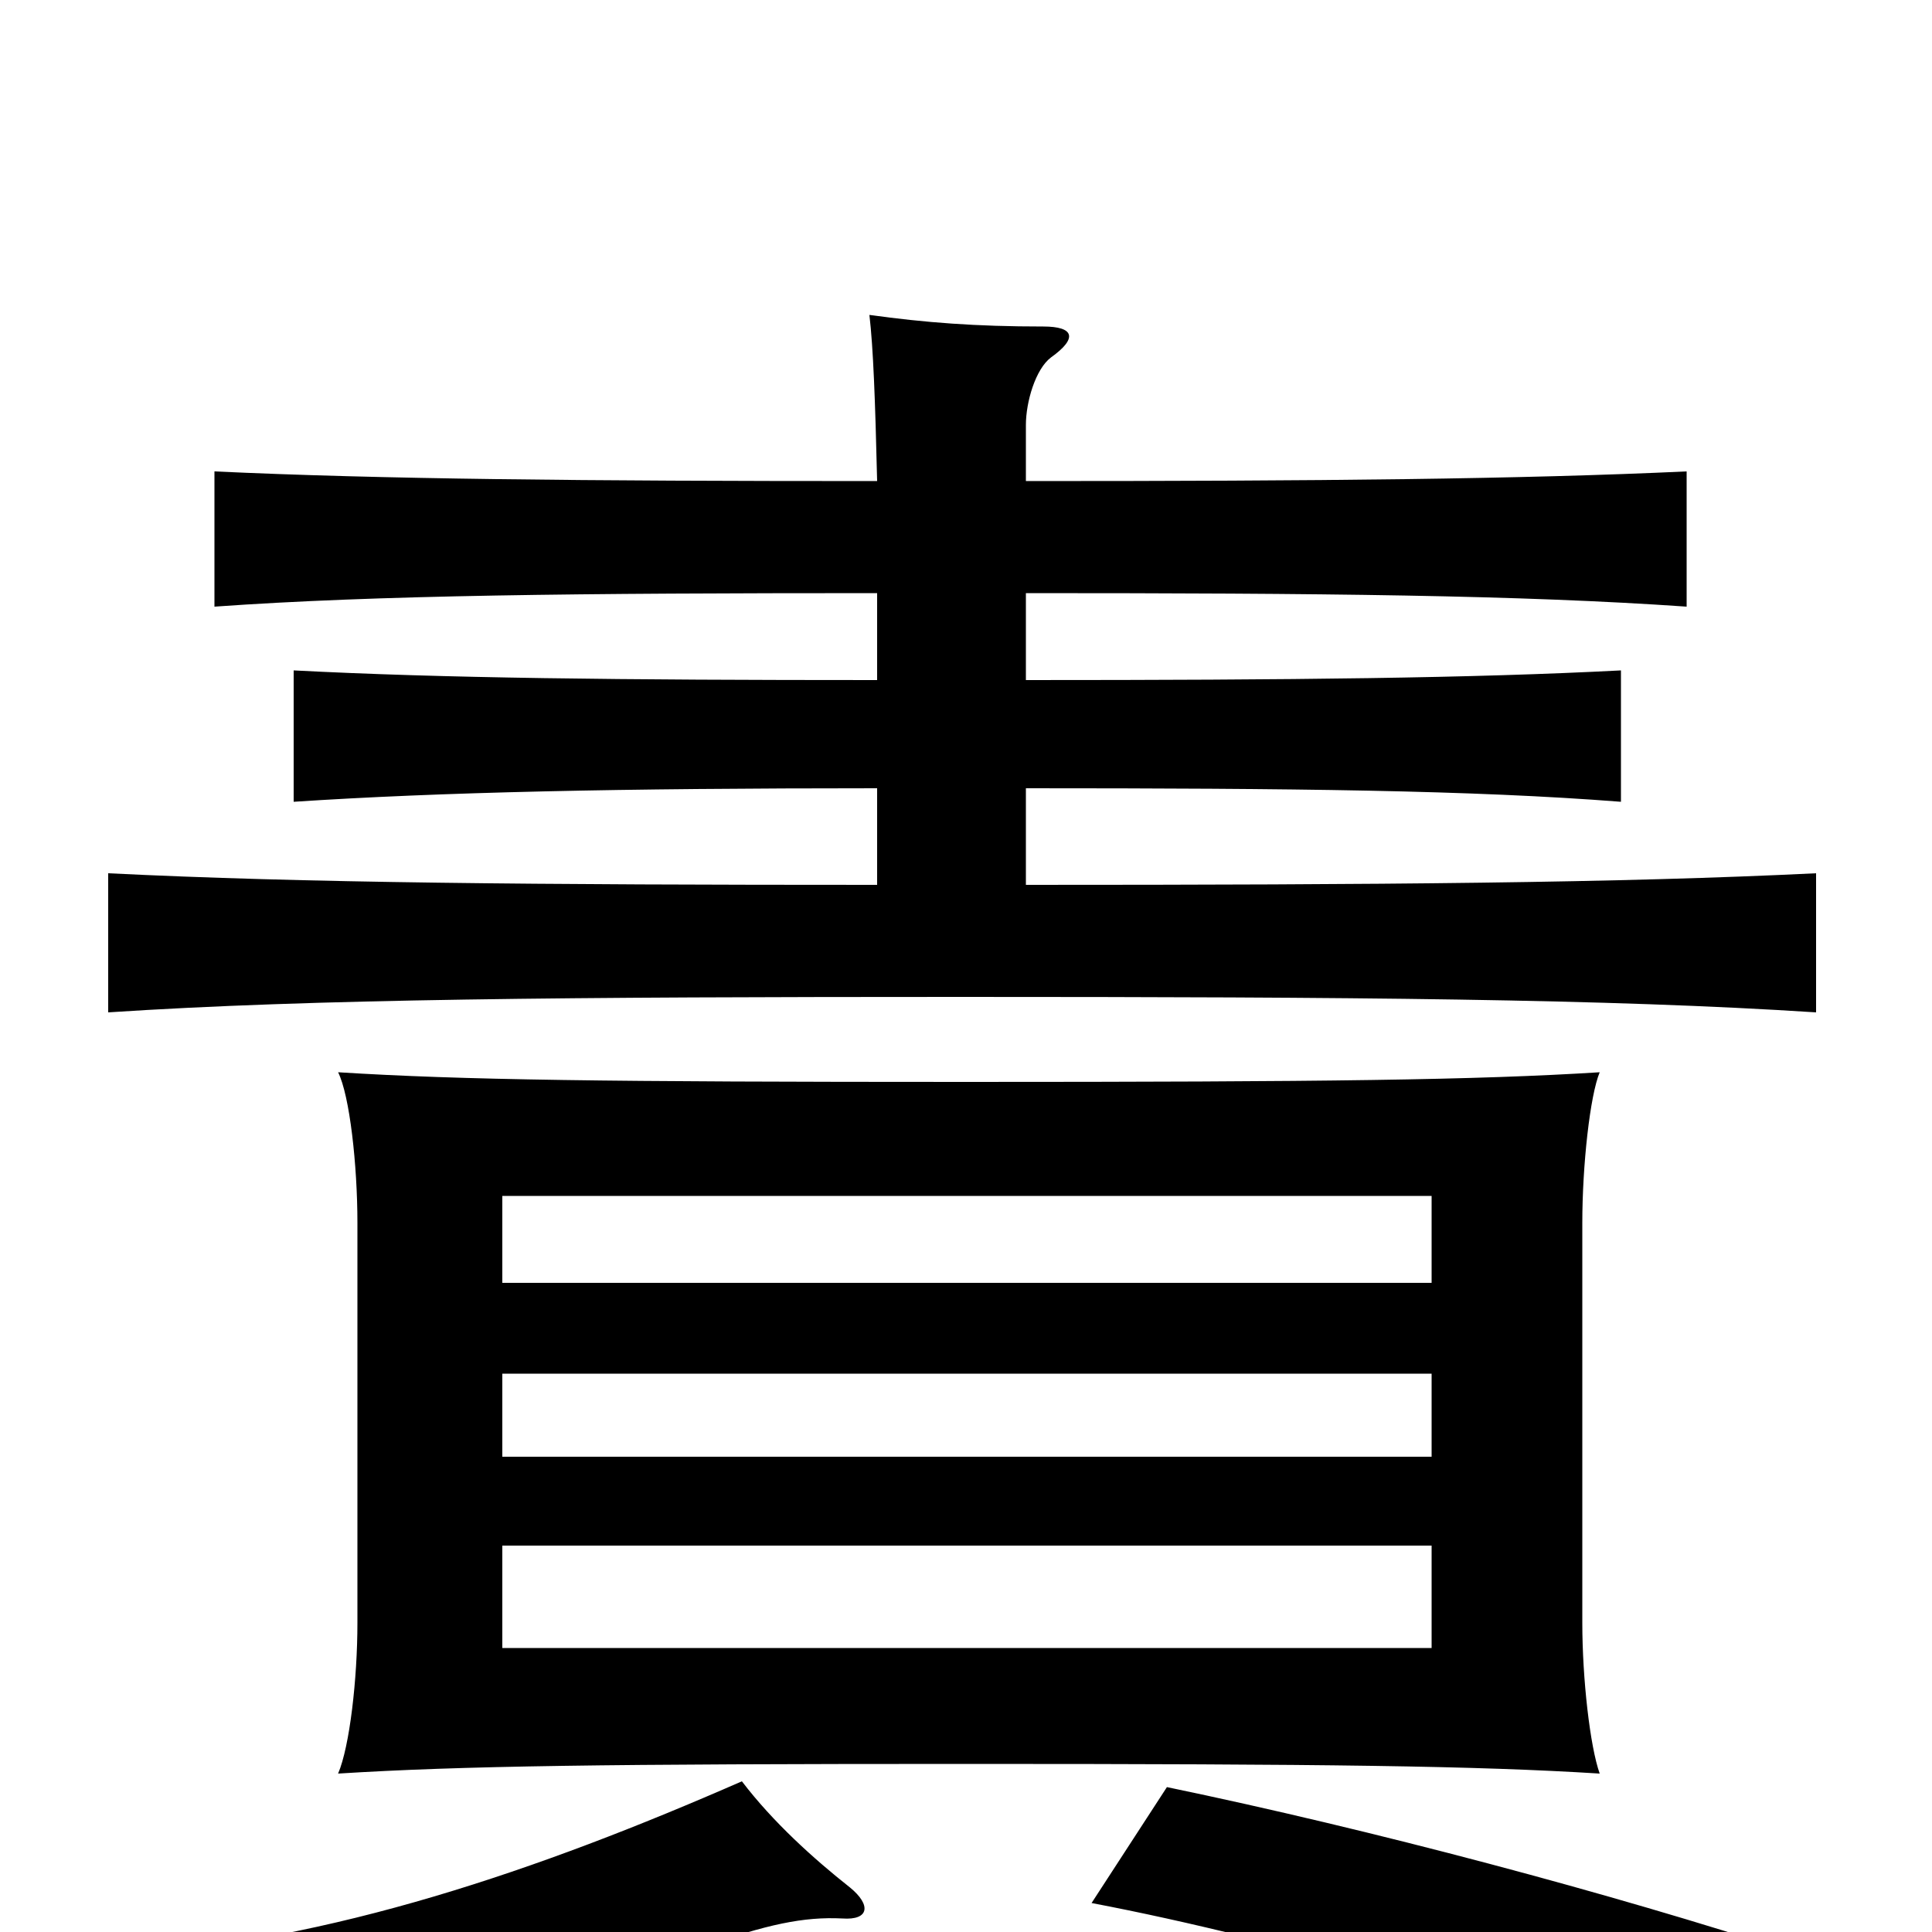 <svg xmlns="http://www.w3.org/2000/svg" viewBox="0 -1000 1000 1000">
	<path fill="#000000" d="M741 -147H260V-200H741ZM828 -82C823 -96 819 -131 819 -160V-367C819 -397 823 -433 828 -445C764 -441 687 -440 500 -440C313 -440 239 -441 175 -445C181 -433 185 -397 185 -367V-160C185 -131 181 -96 175 -82C239 -86 313 -87 500 -87C687 -87 764 -86 828 -82ZM741 -246H260V-289H741ZM741 -336H260V-381H741ZM929 11C834 -20 710 -53 604 -75L565 -15C665 4 795 42 886 81ZM440 -23C421 -38 400 -57 384 -78C279 -32 171 5 63 12C91 32 110 55 121 77C215 58 272 40 363 8C397 -4 416 -8 436 -7C450 -6 451 -14 440 -23ZM531 -542V-592C670 -592 762 -591 839 -585V-653C762 -649 670 -648 531 -648V-693C684 -693 787 -692 873 -686V-756C787 -752 684 -751 531 -751V-780C531 -792 536 -809 544 -815C558 -825 556 -831 540 -831C505 -831 479 -833 450 -837C452 -820 453 -793 454 -751C301 -751 197 -752 111 -756V-686C195 -692 300 -693 454 -693V-648C320 -648 229 -649 152 -653V-585C228 -590 320 -592 454 -592V-542C277 -542 157 -543 56 -548V-476C162 -483 296 -484 497 -484C701 -484 832 -483 940 -476V-548C838 -543 716 -542 531 -542Z"/>
</svg>